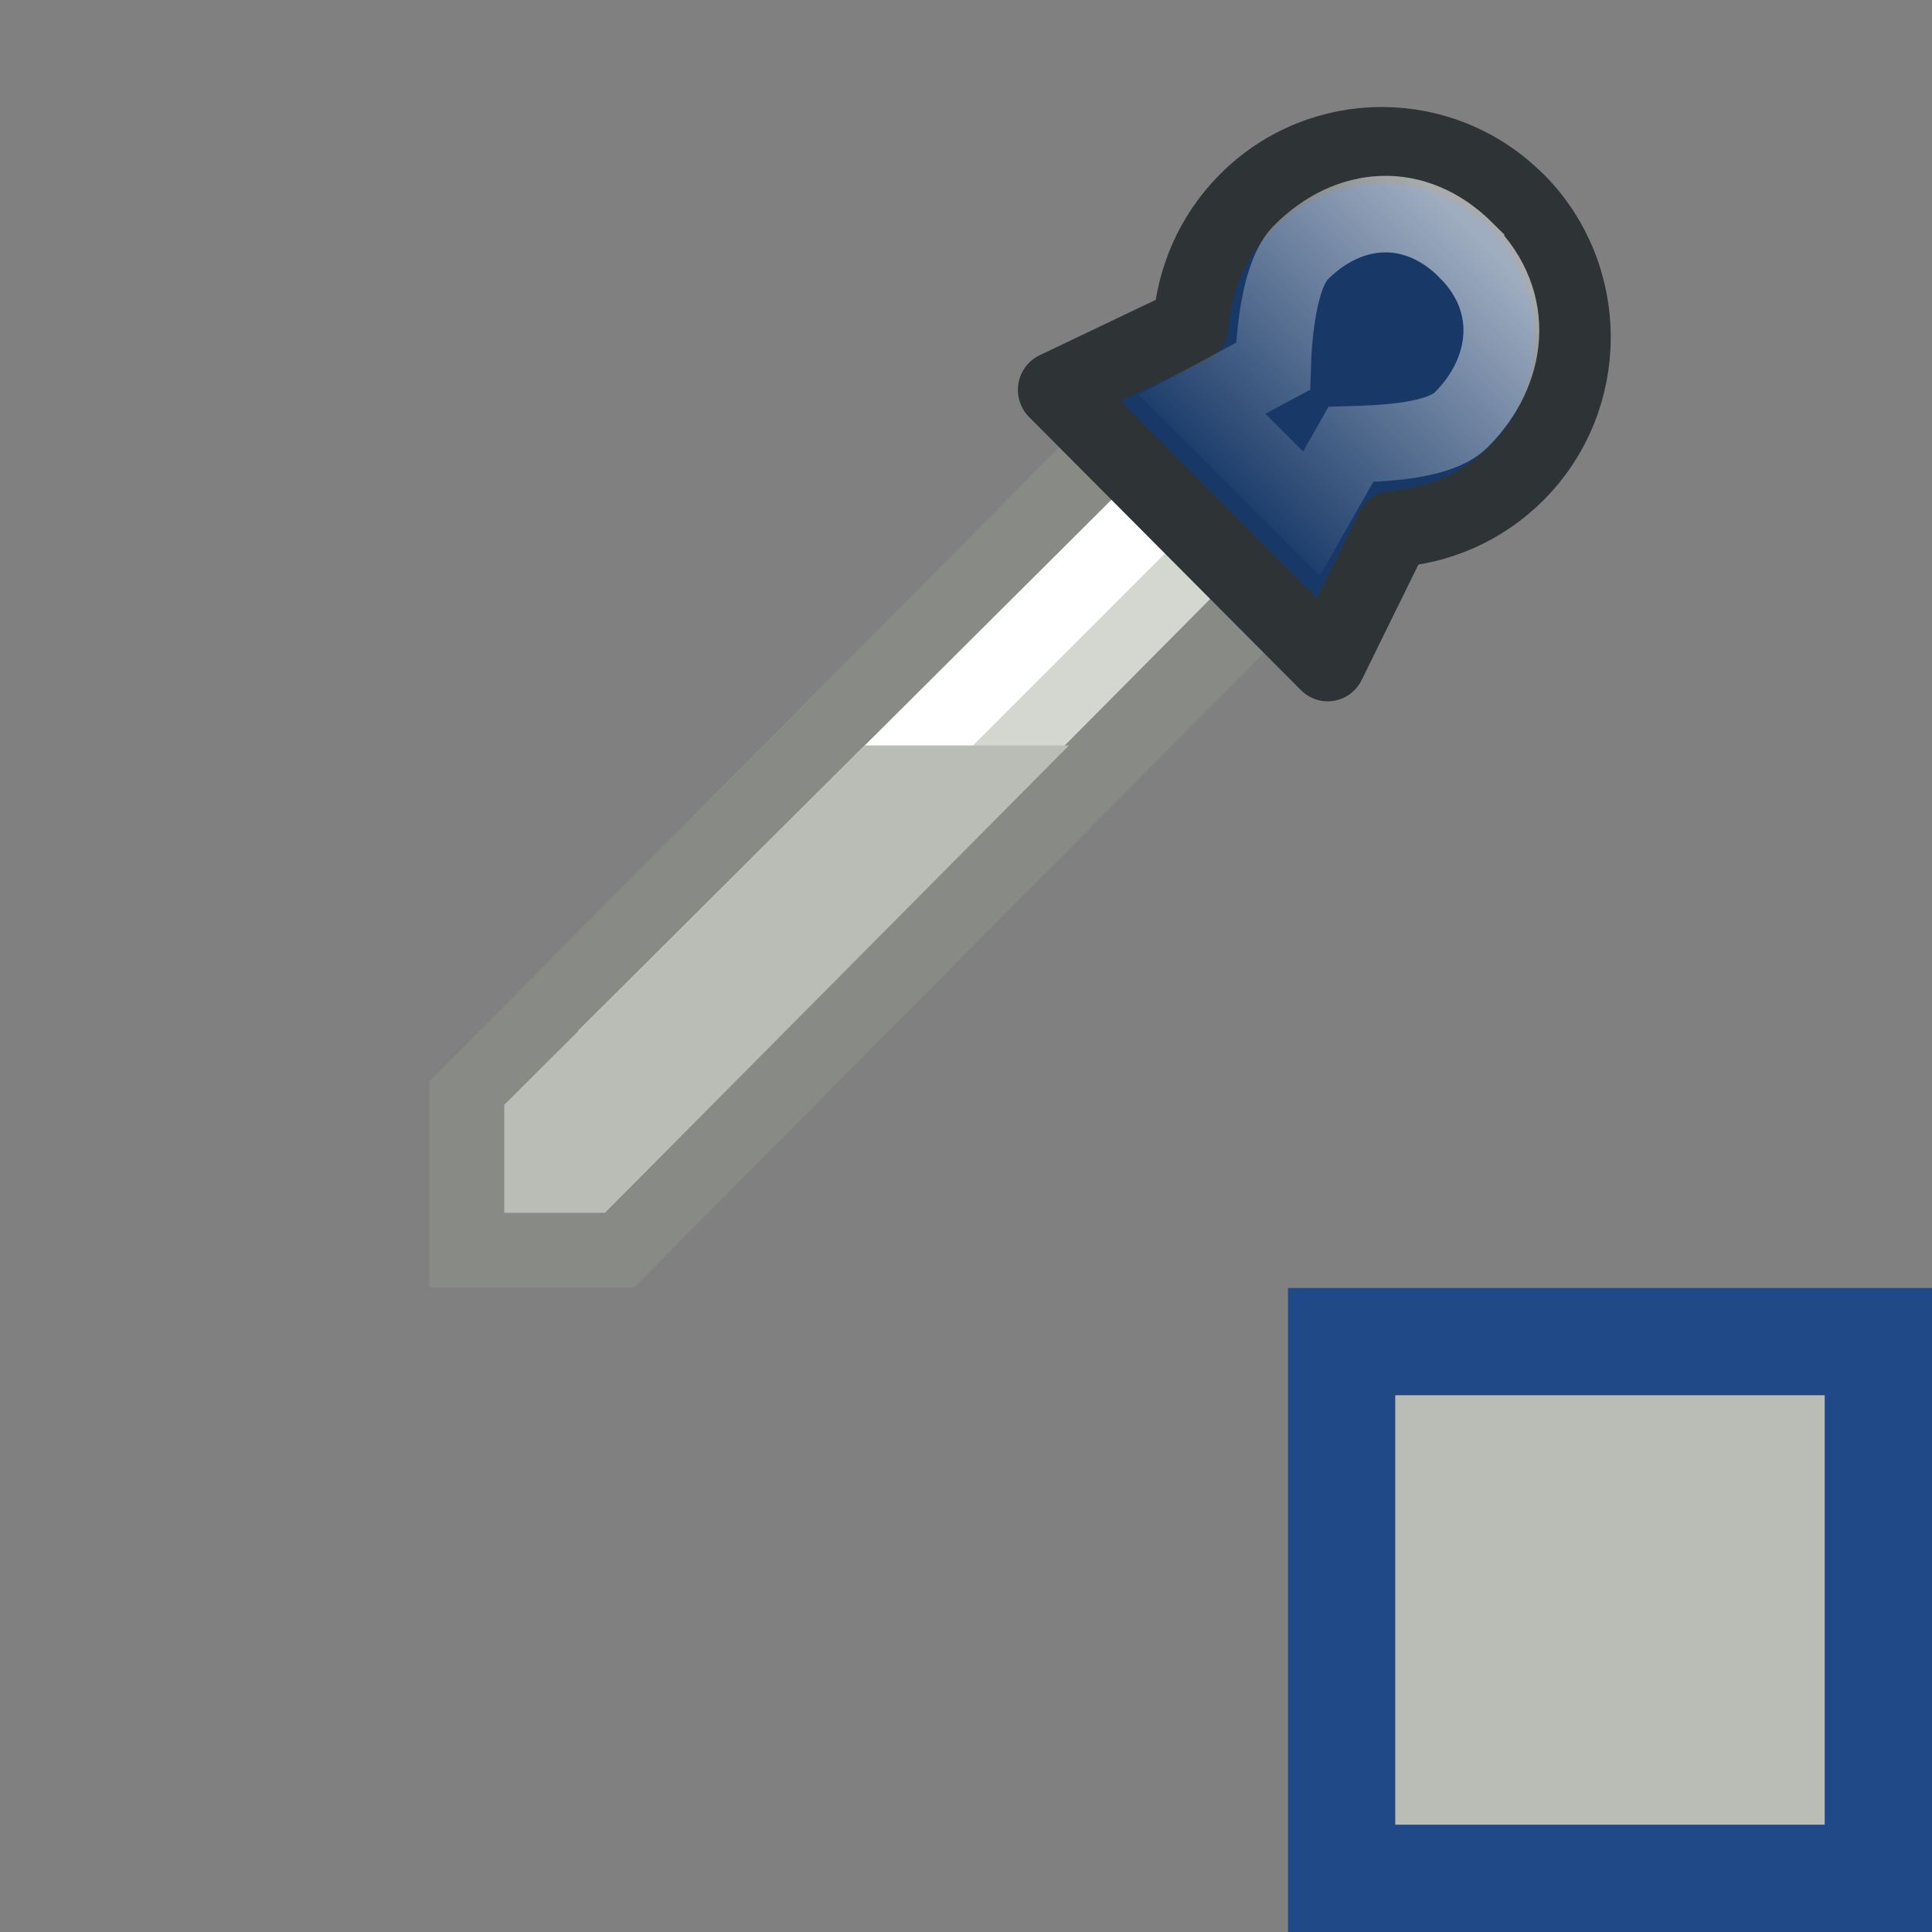 <svg height="18" viewBox="0 0 18 18" width="18" xmlns="http://www.w3.org/2000/svg" xmlns:xlink="http://www.w3.org/1999/xlink"><rect x="0" y="0" width="18" height="18" fill="#808080" stroke="none"/><linearGradient id="a" gradientTransform="matrix(.459 .456 -.459 .456 121.581 -71.628)" gradientUnits="userSpaceOnUse" x1="-37.5" x2="-37.5" y1="199.344" y2="204.346"><stop offset="0" stop-color="#fff"/><stop offset="1" stop-color="#fff" stop-opacity="0"/></linearGradient><g transform="translate(0 2)"><path d="m0-2h18v18h-18z" fill="none" opacity=".243"/><g transform="matrix(1.059 0 0 1.069 -.01 -2.291)"><path d="m9.834 4.137-5.714 5.698v1.324h1.33l5.714-5.702z" fill="#d3d7cf" fill-rule="evenodd" stroke="#888a85" stroke-width=".667"/><path d="m9.901 4.516.461.477-5.244 5.194-.023-.929z" fill="#fff"/><path d="m13.354 2.028c-.656-.653-1.721-.653-2.377-0-.301.299-.465.688-.49 1.08l-1.189.562 2.392 2.381.58-1.169c.394-.025.784-.189 1.085-.488.656-.653.656-1.713-0-2.367z" fill="#183968" stroke="#2e3436" stroke-linecap="round" stroke-linejoin="round" stroke-width=".667"/><path d="m12.911 2.456c-.453-.449-1.034-.403-1.457.017-.194.192-.237.732-.245.992l-.624.33.962.955.347-.605c.262-.008.777-.022.971-.214.423-.419.499-1.025.046-1.474z" fill="none" opacity=".59" stroke="url(#a)" stroke-linecap="round" stroke-width=".667"/><path d="m7.616 6.769-3.17 3.132v.941h.886l4.082-4.073z" fill="#babdb6" fill-rule="evenodd"/></g><g transform="translate(2)"><path d="m10 10v6h6v-6zm1 1h4v4h-4z" fill="#204a87"/><path d="m11 11h4v4h-4z" fill="#babdb6"/></g></g></svg>